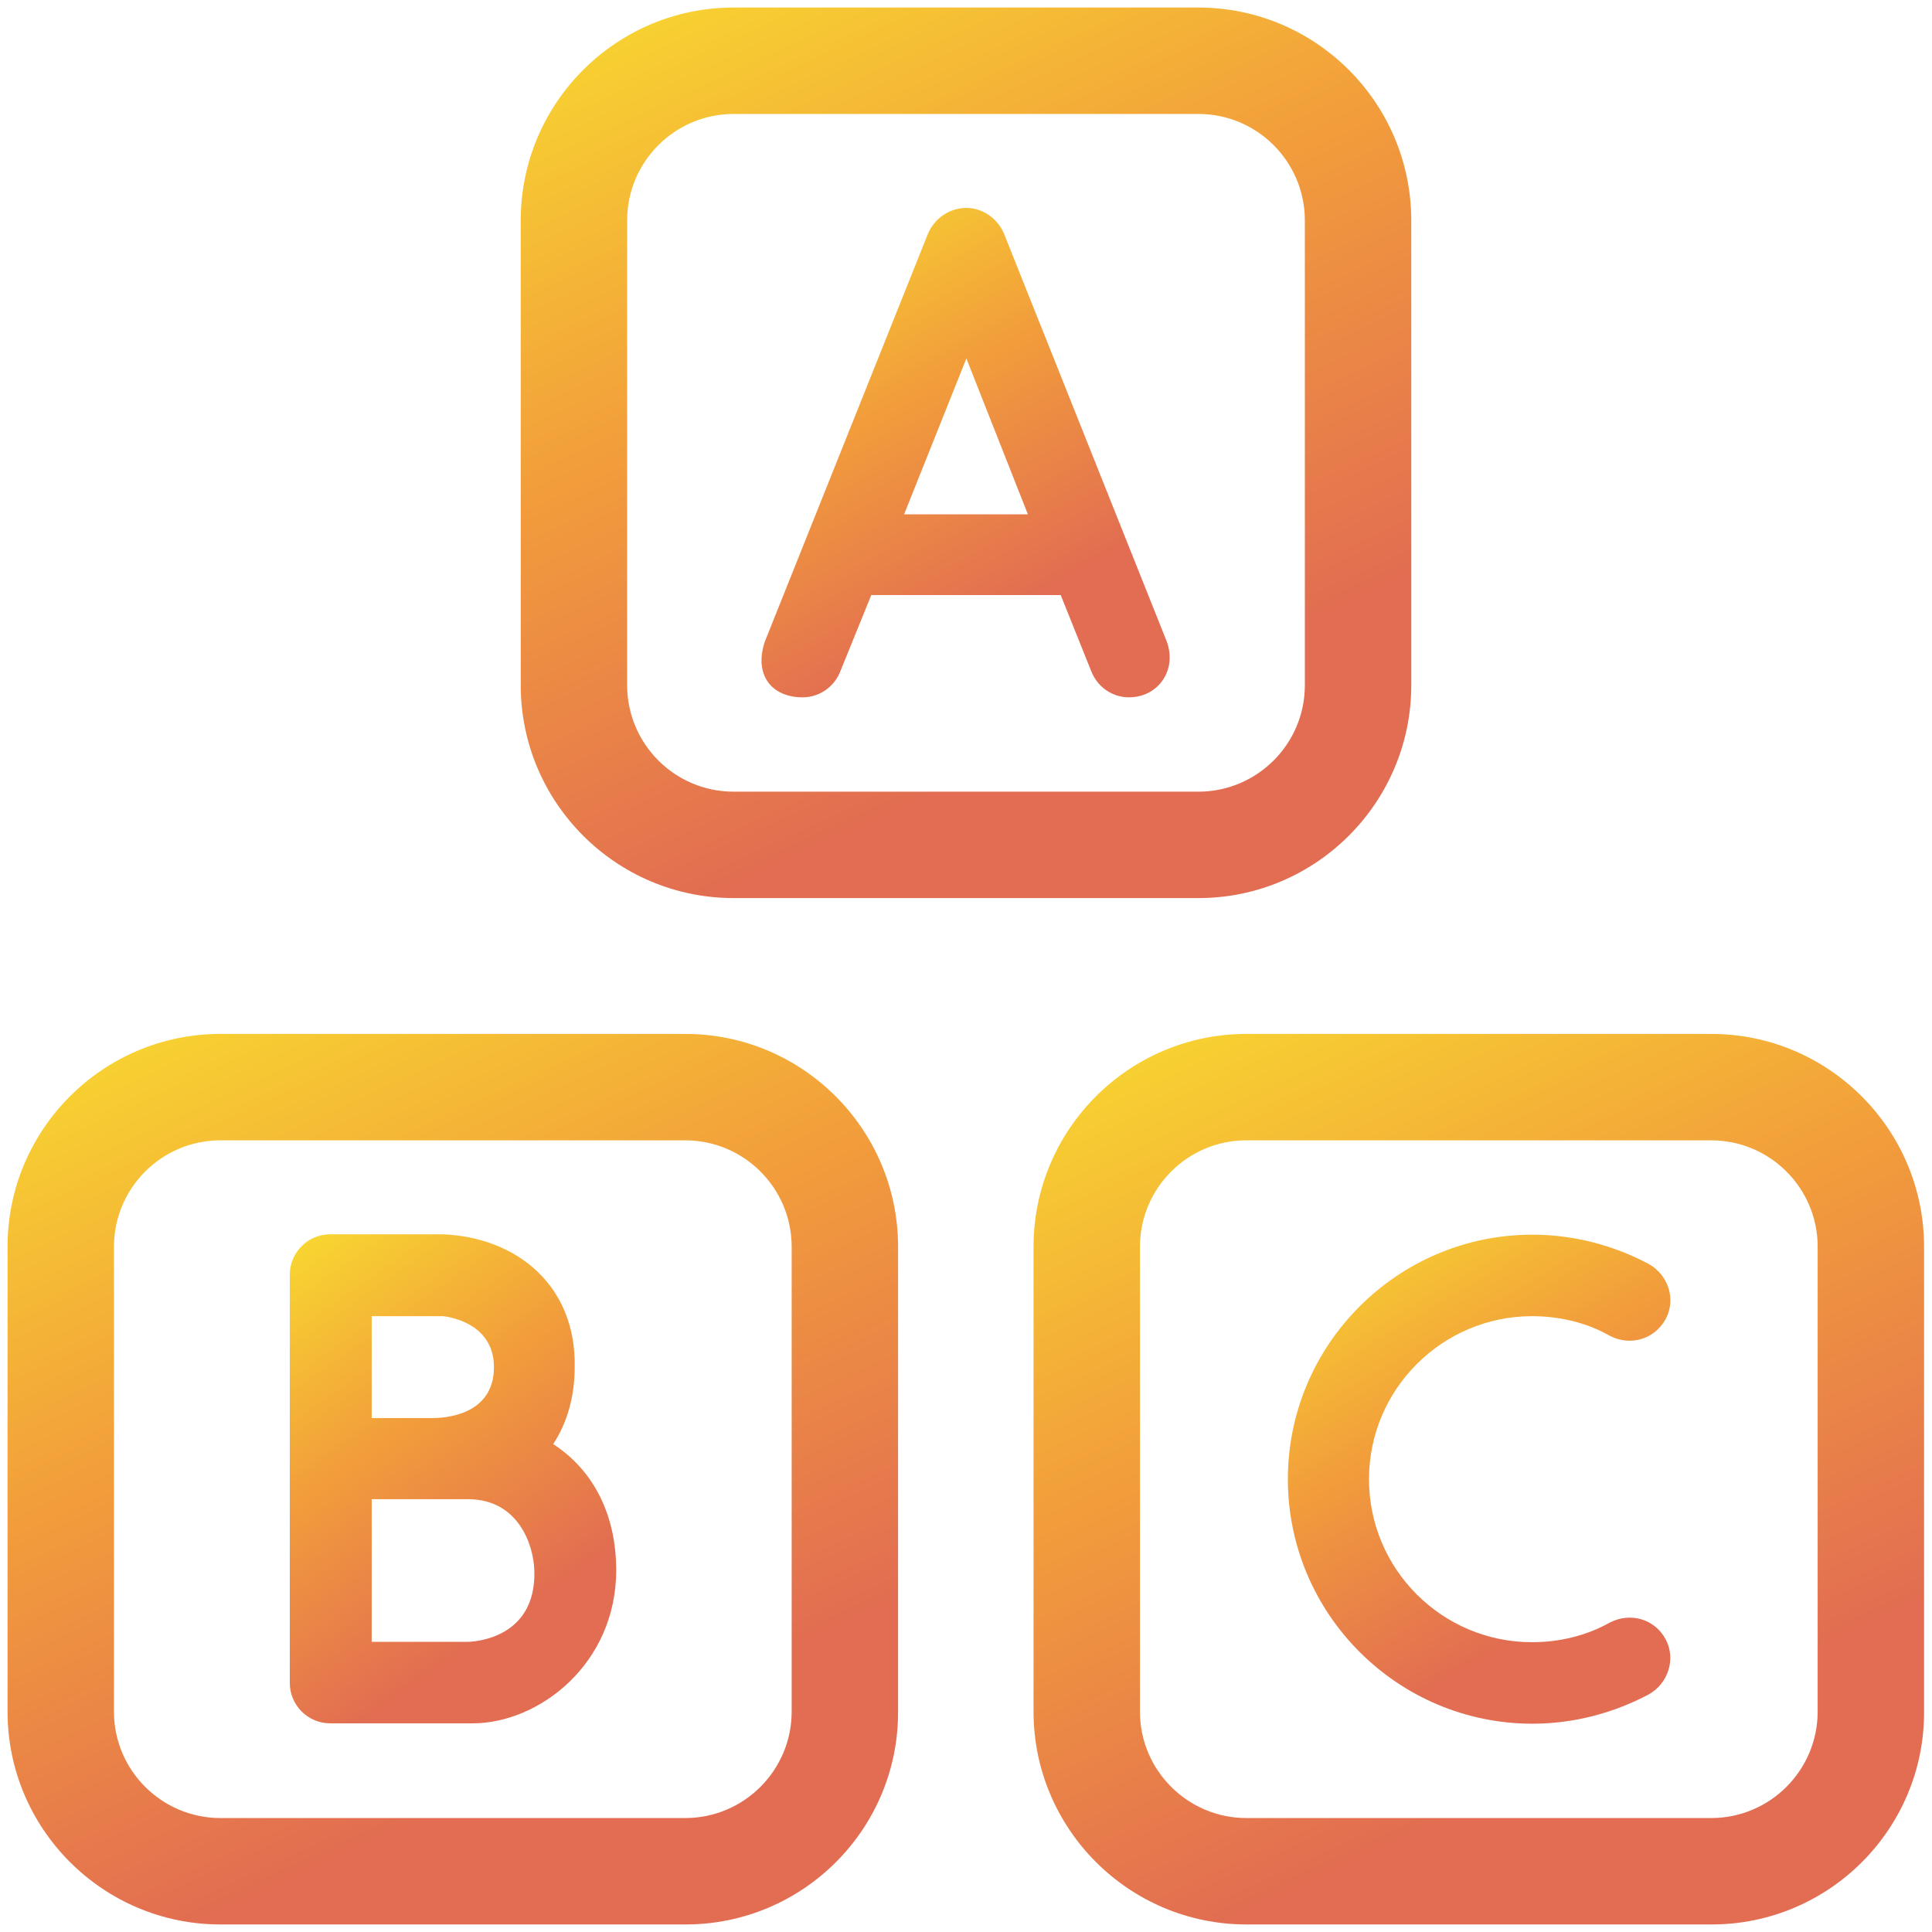 <svg xmlns="http://www.w3.org/2000/svg" xmlns:xlink="http://www.w3.org/1999/xlink" version="1.1" x="0px" y="0px" viewBox="0 0 512 512" enable-background="new 0 0 512 512" xml:space="preserve" fill="#8448ff">
    <linearGradient id="myGradient" gradientTransform="rotate(65)">
        <stop offset="0%"  stop-color="#f8d930" />
        <stop offset="50%" stop-color="#f29d3b" />
        <stop offset="100%"  stop-color="#e26d52" />
        </linearGradient>
    <g fill="url('#myGradient')">
        <path d="M181.7,510H58.4C27.3,510,2,484.7,2,453.6V330.4c0-31.1,25.3-56.4,56.4-56.4h123.2c31.1,0,56.4,25.3,56.4,56.4v123.2   C238.1,484.7,212.8,510,181.7,510z M58.4,302.2c-15.6,0-28.2,12.7-28.2,28.2v123.2c0,15.6,12.7,28.2,28.2,28.2h123.2   c15.6,0,28.2-12.7,28.2-28.2V330.4c0-15.6-12.7-28.2-28.2-28.2H58.4z"/>
        <path d="M453.6,510H330.3c-31.1,0-56.4-25.3-56.4-56.4V330.4c0-31.1,25.3-56.4,56.4-56.4h123.2c31.1,0,56.4,25.3,56.4,56.4v123.2   C510,484.7,484.7,510,453.6,510z M330.3,302.2c-15.6,0-28.2,12.7-28.2,28.2v123.2c0,15.6,12.7,28.2,28.2,28.2h123.2   c15.6,0,28.2-12.7,28.2-28.2V330.4c0-15.6-12.7-28.2-28.2-28.2H330.3z"/>
        <path d="M309.2,170c2.8,7.6-2.3,14.8-10,14.8c-4.3,0-8.3-2.6-10-6.9l-8.1-20.2h-50.2l-8.2,20.2c-1.7,4.3-5.7,6.9-10,6.9   c-8.1,0-13-5.8-10-14.8l43.2-108c1.7-4.1,5.7-6.9,10.2-6.9c4.3,0,8.3,2.8,10,6.9L309.2,170z M272.4,136.3L256.1,95l-16.5,41.3   H272.4z"/>
        <path d="M317.6,2H194.4C163.3,2,138,27.3,138,58.4v123.2c0,31.1,25.3,56.4,56.4,56.4h123.2c31.1,0,56.4-25.3,56.4-56.4V58.4   C374,27.3,348.7,2,317.6,2z M345.8,181.6c0,15.6-12.7,28.2-28.2,28.2H194.4c-15.6,0-28.2-12.7-28.2-28.2V58.4   c0-15.6,12.7-28.2,28.2-28.2h123.2c15.6,0,28.2,12.7,28.2,28.2V181.6z"/>
        <path d="M146.6,382.7c3.7-5.6,5.7-12.6,5.7-20.4c0.4-21.5-15.2-34.4-35-35.2H87.5c-5.9,0-10.7,4.8-10.7,10.7V446   c0,5.9,4.8,10.7,10.7,10.7h37.8c17.4,0,38-15.6,38-40.6C163.3,401.6,157.4,389.7,146.6,382.7z M98.5,348.8h18.9   c0,0,13.5,1.1,13.5,13.5c0,13-13.5,13.5-16.3,13.5H98.5V348.8z M124,435.1H98.5v-37.8H124c13.3,0,17.4,12,17.6,18.9   C142.2,435,124.2,435.1,124,435.1z"/>
        <path d="M441.4,434.4c2.8,5.2,0.7,11.7-4.4,14.6c-9.4,5-20,7.8-30.9,7.8c-35.7,0-64.8-29.1-64.8-64.8c0-35.7,29.1-64.8,64.8-64.8   c10.9,0,21.5,2.8,30.9,7.8c5.2,3,7.2,9.4,4.4,14.6c-3,5.4-9.4,7.2-14.8,4.4c-6.1-3.5-13.3-5.2-20.6-5.2   c-23.7,0-43.2,19.3-43.2,43.2c0,23.9,19.4,43.2,43.2,43.2c7.2,0,14.4-1.7,20.6-5.2C432,427.2,438.5,429,441.4,434.4z"/>
    </g>
</svg>